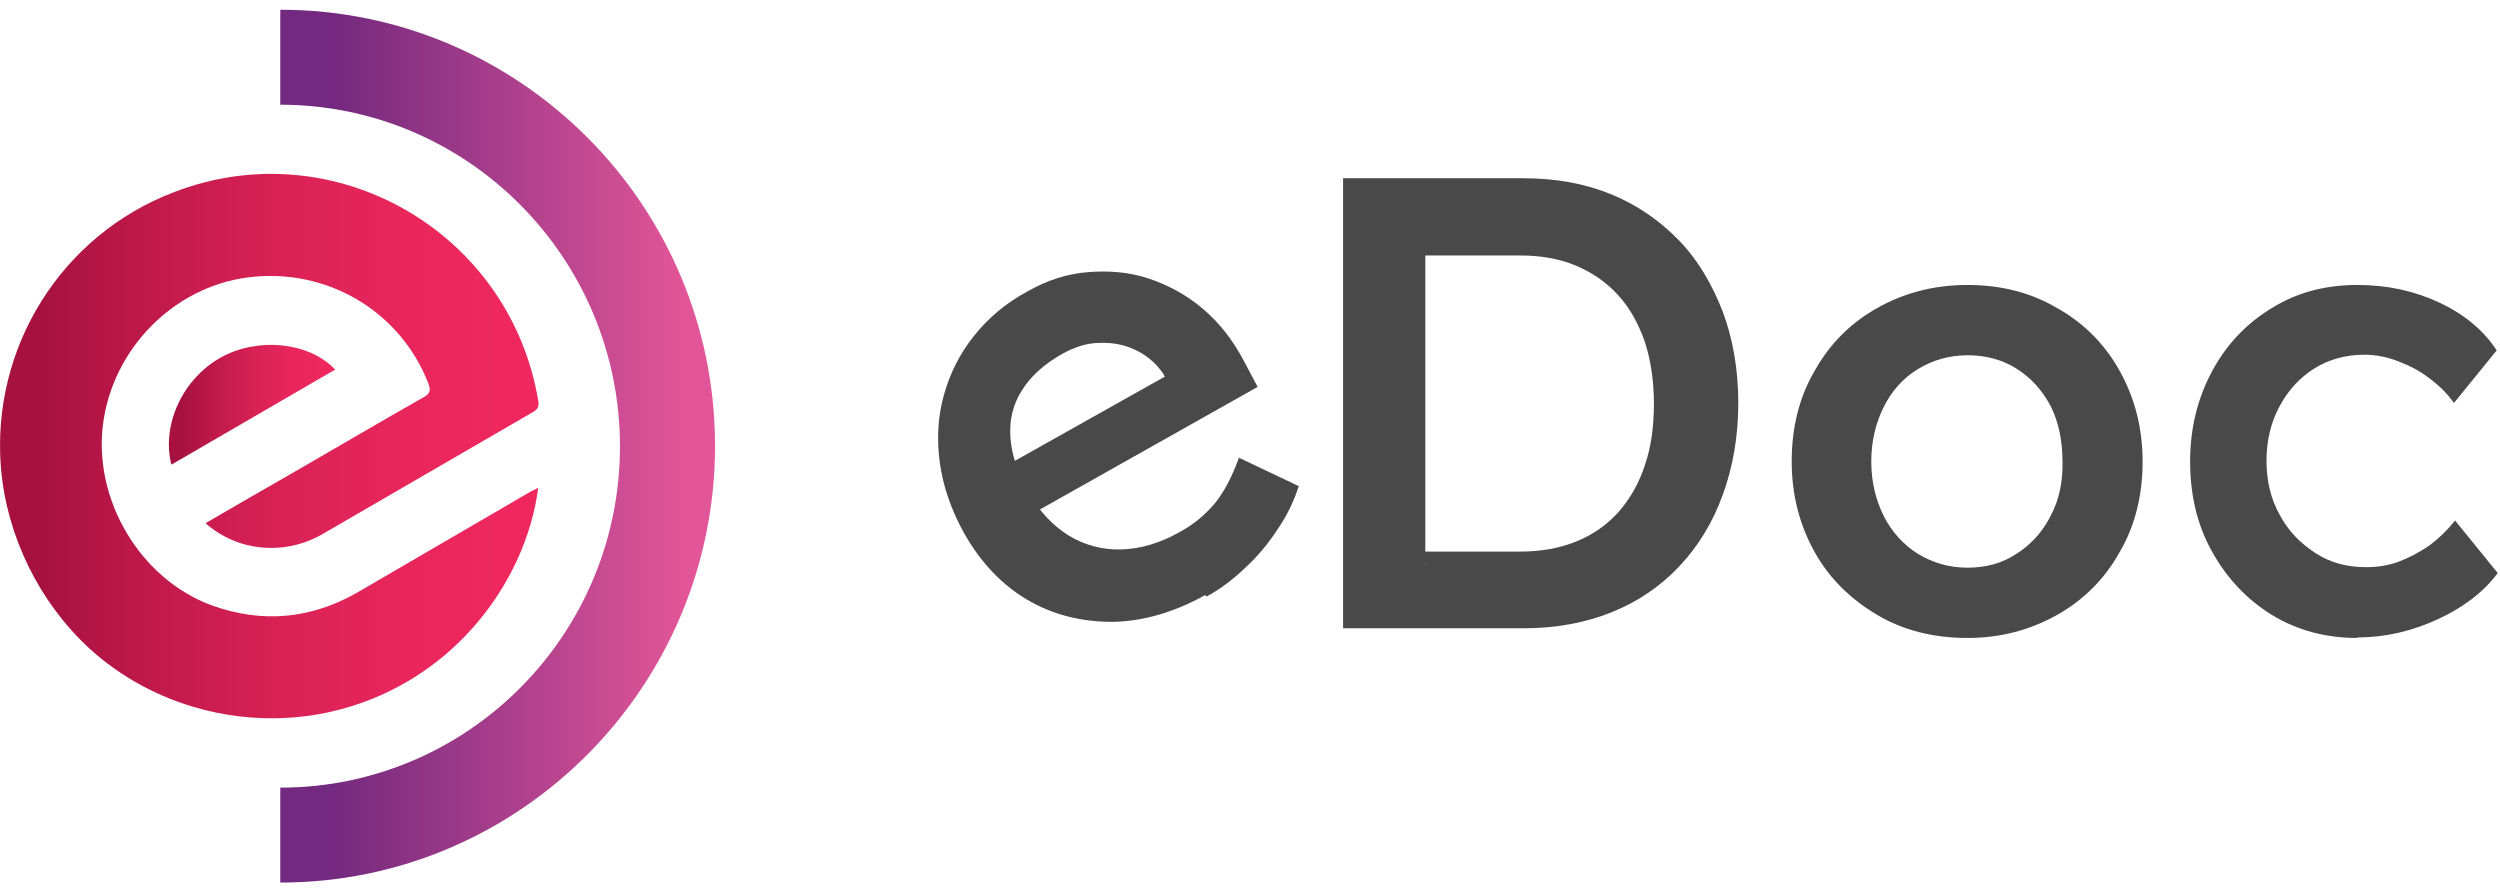 <svg width="129" height="46" viewBox="0 0 129 46" fill="none" xmlns="http://www.w3.org/2000/svg">
<rect width="129" height="46" fill="#F5F5F5"/>
<g clip-path="url(#clip0_334_7993)">
<rect width="375" height="847" transform="translate(-122 -145)" fill="#FAFBFB"/>
<g clip-path="url(#clip1_334_7993)">
<g opacity="0.33">
<mask id="mask0_334_7993" style="mask-type:luminance" maskUnits="userSpaceOnUse" x="-422" y="-197" width="2014" height="1187">
<path d="M1591.87 -197H-422V989.06H1591.87V-197Z" fill="white"/>
</mask>
<g mask="url(#mask0_334_7993)">
<mask id="mask1_334_7993" style="mask-type:luminance" maskUnits="userSpaceOnUse" x="19" y="-197" width="443" height="442">
<path d="M461.511 -197H19.756V244.863H461.511V-197Z" fill="white"/>
</mask>
<g mask="url(#mask1_334_7993)">
<mask id="mask2_334_7993" style="mask-type:luminance" maskUnits="userSpaceOnUse" x="19" y="-197" width="443" height="442">
<path d="M461.511 -197H19.756V244.863H461.511V-197Z" fill="white"/>
</mask>
<g mask="url(#mask2_334_7993)">
<path d="M461.511 -197H19.756V244.863H461.511V-197Z" fill="white"/>
<path d="M124.519 20.187C123.985 20.187 123.523 20.136 123.151 20.029C121.06 19.416 120.092 16.866 118.625 13.008C118.104 11.636 117.515 10.078 116.787 8.386C116.645 8.054 116.495 7.714 116.341 7.366C114.961 4.278 112.784 2.143 110.483 -0.114C107.831 -2.715 105.084 -5.404 103.452 -9.729C101.293 -15.442 101.23 -20.696 103.27 -24.919C105.131 -28.777 108.72 -31.723 113.369 -33.213C118.017 -34.703 122.645 -34.391 126.4 -32.331C130.515 -30.078 133.515 -25.765 135.076 -19.862C136.258 -15.39 135.59 -11.607 134.938 -7.946C134.376 -4.771 133.843 -1.771 134.515 1.543C134.57 1.815 134.625 2.088 134.685 2.353C135.104 4.298 135.554 6.002 135.95 7.504C137.009 11.517 137.705 14.166 136.365 15.878C134.784 17.894 128.123 20.187 124.531 20.187H124.519ZM119.088 -32.857C117.353 -32.857 115.558 -32.569 113.752 -31.991C109.44 -30.611 106.127 -27.899 104.416 -24.361C102.507 -20.407 102.582 -15.636 104.645 -10.184C106.179 -6.123 108.823 -3.534 111.376 -1.031C113.665 1.21 116.029 3.527 117.507 6.84C117.665 7.192 117.815 7.536 117.961 7.876C118.697 9.596 119.293 11.165 119.819 12.549C121.151 16.048 122.029 18.361 123.507 18.796C125.882 19.492 133.843 16.997 135.341 15.087C136.289 13.878 135.657 11.474 134.697 7.833C134.297 6.318 133.843 4.599 133.428 2.657C133.365 2.349 133.305 2.076 133.25 1.8C132.531 -1.755 133.108 -5.016 133.669 -8.167C134.293 -11.69 134.942 -15.335 133.831 -19.53C132.341 -25.168 129.629 -29.093 125.78 -31.201C123.776 -32.296 121.495 -32.849 119.092 -32.849L119.088 -32.857Z" fill="#BCBCBC"/>
<path d="M126.91 10.177C122.25 11.671 118.78 11.699 118.562 11.699C118.207 11.699 117.922 11.415 117.918 11.059C117.918 10.703 118.203 10.418 118.558 10.414C118.633 10.414 126.317 10.335 134.06 5.437C134.361 5.247 134.756 5.338 134.946 5.634C135.135 5.935 135.044 6.33 134.748 6.52C132.009 8.252 129.305 9.406 126.91 10.173V10.177Z" fill="#BCBCBC"/>
<path d="M127.95 13.36C123.855 14.672 120.669 14.858 119.803 14.886C119.448 14.898 119.151 14.617 119.143 14.265C119.131 13.909 119.412 13.613 119.764 13.605C121.076 13.565 127.973 13.134 135.088 8.631C135.388 8.441 135.784 8.532 135.973 8.829C136.163 9.129 136.072 9.525 135.776 9.714C133.048 11.438 130.345 12.589 127.953 13.356L127.95 13.36Z" fill="#BCBCBC"/>
<path d="M128.894 16.281C125.21 17.463 122.258 17.736 121.1 17.799C120.744 17.819 120.444 17.547 120.424 17.195C120.404 16.839 120.677 16.538 121.029 16.519C122.863 16.42 129.357 15.763 135.997 11.581C136.25 11.403 136.602 11.43 136.823 11.656C137.072 11.909 137.064 12.316 136.811 12.565C136.78 12.593 136.744 12.624 136.705 12.648C136.697 12.652 136.693 12.656 136.685 12.66C133.973 14.372 131.278 15.514 128.89 16.281H128.894Z" fill="#BCBCBC"/>
<path d="M124.519 20.187C123.985 20.187 123.523 20.136 123.151 20.029C121.06 19.416 120.092 16.866 118.625 13.008C118.104 11.636 117.515 10.078 116.787 8.386C116.708 8.204 116.72 7.995 116.819 7.821C116.918 7.647 117.088 7.528 117.286 7.501C120.104 7.085 125.258 5.785 133.799 1.942C133.977 1.863 134.179 1.867 134.353 1.954C134.527 2.041 134.649 2.203 134.689 2.393C135.1 4.306 135.55 6.01 135.946 7.512C137.005 11.525 137.701 14.174 136.361 15.886C134.78 17.902 128.12 20.195 124.527 20.195L124.519 20.187ZM118.282 8.631C118.874 10.059 119.372 11.371 119.823 12.549C121.155 16.048 122.033 18.361 123.511 18.796C125.886 19.492 133.847 16.997 135.345 15.087C136.293 13.878 135.661 11.474 134.701 7.833C134.353 6.52 133.969 5.057 133.602 3.428C126.096 6.757 121.222 8.105 118.286 8.631H118.282Z" fill="#BCBCBC"/>
<path d="M122.74 7.41C122.574 7.41 122.416 7.334 122.313 7.196L112.056 -6.448C111.467 -7.23 111.4 -8.282 111.89 -9.132C112.491 -10.18 113.159 -10.812 113.866 -11.006C114.677 -11.231 115.712 -11.034 116.712 -10.84C117.55 -10.678 118.412 -10.512 119.032 -10.618C120.384 -10.844 120.811 -11.445 121.345 -12.208C121.74 -12.769 122.191 -13.41 123.04 -13.94C125.25 -15.315 126.582 -15.161 127.305 -14.79C128.1 -14.382 128.582 -13.509 128.661 -12.33L129.768 4.535C129.784 4.773 129.637 4.994 129.412 5.073L122.918 7.374C122.859 7.394 122.799 7.406 122.74 7.406V7.41ZM114.693 -10.033C114.491 -10.033 114.309 -10.014 114.151 -9.97C113.732 -9.855 113.258 -9.365 112.815 -8.59C112.542 -8.116 112.578 -7.523 112.91 -7.084L122.93 6.243L128.673 4.207L127.594 -12.255C127.558 -12.813 127.392 -13.536 126.819 -13.833C126.143 -14.181 125.001 -13.892 123.606 -13.026C122.942 -12.611 122.59 -12.117 122.222 -11.587C121.625 -10.737 121.005 -9.859 119.21 -9.559C118.4 -9.425 117.44 -9.606 116.511 -9.788C115.874 -9.911 115.222 -10.037 114.693 -10.037V-10.033Z" fill="#BCBCBC"/>
<path d="M27.689 50.914C27.613 50.914 27.546 50.91 27.487 50.898C27.052 50.823 26.032 50.645 15.183 31.419C9.981 22.204 3.862 10.873 2.234 7.046L1.906 6.279L2.728 6.156C5.463 5.757 9.772 3.97 14.764 1.898C15.981 1.392 17.242 0.87 18.538 0.345C20.483 -0.446 22.345 -1.158 24.147 -1.85C28.36 -3.463 32.001 -4.858 34.036 -6.266L34.756 -6.764L35.017 -5.93C35.191 -5.376 39.278 7.734 42.823 20.65C48.606 41.718 47.523 42.592 46.942 43.063C44.617 44.937 30.372 50.91 27.689 50.91V50.914ZM27.791 49.637H27.799C29.665 49.637 43.428 44.178 46.084 42.102C47.096 39.722 39.748 13.617 34.036 -4.744C31.823 -3.415 28.448 -2.122 24.606 -0.652C22.811 0.036 20.953 0.748 19.021 1.535C17.724 2.06 16.467 2.582 15.254 3.088C10.645 4.998 6.606 6.674 3.736 7.279C7.566 15.633 25.523 47.712 27.791 49.637Z" fill="#BCBCBC"/>
<path d="M1.704 7.524C1.104 7.524 0.586 7.441 0.151 7.255C-0.47 6.994 -0.912 6.552 -1.161 5.939C-2.055 3.741 0.605 1.926 2.685 0.756L2.827 0.677H2.989C5.08 0.637 9.044 -1.007 13.637 -2.905C14.633 -3.316 15.665 -3.743 16.728 -4.178C18.321 -4.827 19.847 -5.412 21.325 -5.981C25.471 -7.574 29.056 -8.95 30.301 -10.318L30.432 -10.46L30.617 -10.508C32.847 -11.069 35.906 -11.571 36.756 -9.48C37.052 -8.752 37.048 -8.033 36.744 -7.337C35.681 -4.89 31.036 -3.111 24.61 -0.648C22.815 0.04 20.957 0.752 19.024 1.535C17.728 2.06 16.467 2.586 15.254 3.088C9.214 5.591 4.558 7.524 1.704 7.524ZM3.175 1.954C0.712 3.361 -0.347 4.539 0.024 5.457C0.143 5.749 0.341 5.947 0.641 6.073C2.665 6.919 8.27 4.595 14.76 1.906C15.977 1.4 17.238 0.878 18.538 0.349C20.483 -0.442 22.345 -1.154 24.147 -1.846C29.819 -4.016 34.716 -5.894 35.562 -7.847C35.724 -8.227 35.724 -8.59 35.562 -8.994C35.218 -9.84 33.72 -9.942 31.104 -9.306C29.574 -7.776 26.115 -6.448 21.776 -4.779C20.305 -4.214 18.783 -3.629 17.202 -2.988C16.143 -2.557 15.111 -2.13 14.119 -1.719C9.329 0.266 5.523 1.839 3.171 1.954H3.175Z" fill="#BCBCBC"/>
<path d="M2.902 1.954C2.412 1.954 1.993 1.887 1.637 1.736C1.123 1.523 0.76 1.155 0.554 0.653C-0.051 -0.834 1.123 -2.526 4.139 -4.526C6.542 -6.119 10.151 -7.91 14.566 -9.709C18.934 -11.484 22.771 -12.706 25.665 -13.244C29.222 -13.904 31.242 -13.52 31.831 -12.066C32.072 -11.476 32.068 -10.887 31.819 -10.314C30.949 -8.302 27.1 -6.827 21.776 -4.779C20.305 -4.214 18.783 -3.633 17.202 -2.988C16.139 -2.557 15.107 -2.13 14.115 -1.715C9.107 0.36 5.25 1.958 2.902 1.958V1.954ZM28.582 -12.271C27.847 -12.271 26.941 -12.176 25.902 -11.982C23.092 -11.461 19.341 -10.263 15.052 -8.519C10.712 -6.756 7.183 -5.005 4.851 -3.459C2.558 -1.941 1.424 -0.616 1.744 0.167C1.819 0.349 1.937 0.467 2.135 0.55C3.7 1.203 8.301 -0.699 13.629 -2.905C14.625 -3.316 15.661 -3.747 16.724 -4.178C18.317 -4.827 19.843 -5.412 21.317 -5.977C25.969 -7.764 29.989 -9.306 30.645 -10.824C30.756 -11.081 30.756 -11.314 30.645 -11.583C30.459 -12.038 29.728 -12.271 28.582 -12.271Z" fill="#BCBCBC"/>
<path d="M31.787 37.828C31.894 38.136 32.029 38.82 31.997 39.682C31.922 41.62 30.886 42.845 29.408 42.786C27.922 42.727 26.894 41.331 26.977 39.236C27.005 38.544 27.159 37.939 27.289 37.627L27.957 37.919C27.827 38.192 27.7 38.627 27.677 39.263C27.621 40.738 28.408 41.564 29.416 41.604C30.534 41.647 31.258 40.718 31.309 39.445C31.337 38.781 31.222 38.338 31.123 38.002L31.791 37.828H31.787Z" fill="#BCBCBC"/>
<path d="M29.799 30.233C31.586 30.305 32.301 31.981 32.242 33.531C32.175 35.27 31.163 36.575 29.637 36.516C28.021 36.452 27.127 35.009 27.195 33.23C27.266 31.384 28.321 30.178 29.799 30.233ZM29.653 35.333C30.712 35.373 31.542 34.594 31.586 33.456C31.629 32.341 30.874 31.475 29.783 31.431C28.965 31.4 27.906 31.902 27.851 33.285C27.795 34.665 28.732 35.302 29.649 35.337L29.653 35.333Z" fill="#BCBCBC"/>
<path d="M27.305 20.915C27.317 20.571 27.376 20.346 27.444 20.164L26.772 19.994C26.692 20.215 26.61 20.555 26.594 20.982C26.574 21.516 26.677 22.101 26.981 22.556C27.353 23.117 27.961 23.35 28.637 23.374L28.866 23.382L28.827 24.437L29.495 24.465L29.534 23.41L33.697 23.572L33.74 22.405L29.578 22.243L29.637 20.705L28.969 20.678L28.91 22.231L28.649 22.22C27.91 22.192 27.262 21.899 27.301 20.915H27.305Z" fill="#BCBCBC"/>
<path d="M27.119 25.722C27.131 25.378 27.191 25.153 27.258 24.971L26.586 24.801C26.507 25.023 26.424 25.363 26.408 25.79C26.388 26.323 26.491 26.909 26.795 27.363C27.167 27.925 27.776 28.158 28.451 28.181L28.681 28.189L28.641 29.245L29.309 29.273L29.349 28.217L33.511 28.379L33.554 27.213L29.392 27.051L29.451 25.513L28.783 25.485L28.724 27.039L28.463 27.027C27.724 26.999 27.076 26.707 27.115 25.722H27.119Z" fill="#BCBCBC"/>
<path d="M30.475 18.227C31.665 18.246 32.191 17.258 32.238 16.088C32.27 15.249 32.179 14.743 32.056 14.301L32.693 14.127C32.815 14.542 32.949 15.253 32.91 16.277C32.835 18.254 31.807 19.401 30.352 19.341C28.894 19.286 27.791 18.1 27.866 16.226C27.949 14.127 29.357 13.625 30.246 13.66C30.424 13.668 30.566 13.7 30.653 13.716L30.479 18.23L30.475 18.227ZM29.981 14.779C29.424 14.743 28.542 15.028 28.491 16.345C28.444 17.527 29.242 18.076 29.851 18.191L29.981 14.779Z" fill="#BCBCBC"/>
<path d="M30.732 11.577C31.922 11.596 32.447 10.608 32.495 9.438C32.527 8.6 32.436 8.094 32.313 7.651L32.95 7.477C33.072 7.892 33.206 8.604 33.167 9.628C33.092 11.604 32.064 12.751 30.61 12.691C29.151 12.636 28.048 11.45 28.123 9.576C28.206 7.477 29.613 6.975 30.503 7.01C30.681 7.018 30.823 7.05 30.91 7.066L30.736 11.581L30.732 11.577ZM30.238 8.129C29.681 8.094 28.799 8.378 28.748 9.695C28.701 10.877 29.499 11.426 30.108 11.541L30.238 8.129Z" fill="#BCBCBC"/>
</g>
</g>
<mask id="mask3_334_7993" style="mask-type:luminance" maskUnits="userSpaceOnUse" x="-422" y="-197" width="442" height="442">
<path d="M19.756 -197H-422V244.863H19.756V-197Z" fill="white"/>
</mask>
<g mask="url(#mask3_334_7993)">
<mask id="mask4_334_7993" style="mask-type:luminance" maskUnits="userSpaceOnUse" x="-422" y="-197" width="442" height="442">
<path d="M19.756 -197H-422V244.863H19.756V-197Z" fill="white"/>
</mask>
<g mask="url(#mask4_334_7993)">
<path d="M19.756 -197H-422V244.863H19.756V-197Z" fill="white"/>
<path d="M27.689 50.914C27.613 50.914 27.546 50.91 27.487 50.898C27.052 50.823 26.032 50.645 15.183 31.419C9.981 22.204 3.862 10.873 2.234 7.046L1.906 6.279L2.728 6.156C5.463 5.757 9.772 3.97 14.764 1.898C15.981 1.392 17.242 0.87 18.538 0.345C20.483 -0.446 22.345 -1.158 24.147 -1.85C28.36 -3.463 32.001 -4.858 34.036 -6.266L34.756 -6.764L35.017 -5.93C35.191 -5.376 39.278 7.734 42.823 20.65C48.606 41.718 47.523 42.592 46.942 43.063C44.617 44.937 30.372 50.91 27.689 50.91V50.914ZM27.791 49.637H27.799C29.665 49.637 43.428 44.178 46.084 42.102C47.096 39.722 39.748 13.617 34.036 -4.744C31.823 -3.415 28.448 -2.122 24.606 -0.652C22.811 0.036 20.953 0.748 19.021 1.535C17.724 2.06 16.467 2.582 15.254 3.088C10.645 4.998 6.606 6.674 3.736 7.279C7.566 15.633 25.523 47.712 27.791 49.637Z" fill="#BCBCBC"/>
<path d="M1.704 7.524C1.104 7.524 0.586 7.441 0.151 7.255C-0.47 6.994 -0.912 6.552 -1.161 5.939C-2.055 3.741 0.605 1.926 2.685 0.756L2.827 0.677H2.989C5.08 0.637 9.044 -1.007 13.637 -2.905C14.633 -3.316 15.665 -3.743 16.728 -4.178C18.321 -4.827 19.847 -5.412 21.325 -5.981C25.471 -7.574 29.056 -8.95 30.301 -10.318L30.432 -10.46L30.617 -10.508C32.847 -11.069 35.906 -11.571 36.756 -9.48C37.052 -8.752 37.048 -8.033 36.744 -7.337C35.681 -4.89 31.036 -3.111 24.61 -0.648C22.815 0.04 20.957 0.752 19.024 1.535C17.728 2.06 16.467 2.586 15.254 3.088C9.214 5.591 4.558 7.524 1.704 7.524ZM3.175 1.954C0.712 3.361 -0.347 4.539 0.024 5.457C0.143 5.749 0.341 5.947 0.641 6.073C2.665 6.919 8.27 4.595 14.76 1.906C15.977 1.4 17.238 0.878 18.538 0.349C20.483 -0.442 22.345 -1.154 24.147 -1.846C29.819 -4.016 34.716 -5.894 35.562 -7.847C35.724 -8.227 35.724 -8.59 35.562 -8.994C35.218 -9.84 33.72 -9.942 31.104 -9.306C29.574 -7.776 26.115 -6.448 21.776 -4.779C20.305 -4.214 18.783 -3.629 17.202 -2.988C16.143 -2.557 15.111 -2.13 14.119 -1.719C9.329 0.266 5.523 1.839 3.171 1.954H3.175Z" fill="#BCBCBC"/>
<path d="M2.902 1.954C2.412 1.954 1.993 1.887 1.637 1.736C1.123 1.523 0.76 1.155 0.554 0.653C-0.051 -0.834 1.123 -2.526 4.139 -4.526C6.542 -6.119 10.151 -7.91 14.566 -9.709C18.934 -11.484 22.771 -12.706 25.665 -13.244C29.222 -13.904 31.242 -13.52 31.831 -12.066C32.072 -11.476 32.068 -10.887 31.819 -10.314C30.949 -8.302 27.1 -6.827 21.776 -4.779C20.305 -4.214 18.783 -3.633 17.202 -2.988C16.139 -2.557 15.107 -2.13 14.115 -1.715C9.107 0.36 5.25 1.958 2.902 1.958V1.954ZM28.582 -12.271C27.847 -12.271 26.941 -12.176 25.902 -11.982C23.092 -11.461 19.341 -10.263 15.052 -8.519C10.712 -6.756 7.183 -5.005 4.851 -3.459C2.558 -1.941 1.424 -0.616 1.744 0.167C1.819 0.349 1.937 0.467 2.135 0.55C3.7 1.203 8.301 -0.699 13.629 -2.905C14.625 -3.316 15.661 -3.747 16.724 -4.178C18.317 -4.827 19.843 -5.412 21.317 -5.977C25.969 -7.764 29.989 -9.306 30.645 -10.824C30.756 -11.081 30.756 -11.314 30.645 -11.583C30.459 -12.038 29.728 -12.271 28.582 -12.271Z" fill="#BCBCBC"/>
</g>
</g>
</g>
</g>
<rect x="-122.702" y="-59.702" width="375.403" height="672.403" fill="white"/>
<rect x="-122.702" y="-59.702" width="375.403" height="672.403" stroke="#E6E6E6" stroke-width="0.597"/>
<g clip-path="url(#clip2_334_7993)">
<path d="M62.193 30.704C60.595 31.59 58.997 32.061 57.398 32.088C55.8 32.088 54.339 31.728 53.017 30.953C51.694 30.178 50.592 29.016 49.737 27.493C49.076 26.303 48.663 25.085 48.497 23.895C48.332 22.704 48.387 21.542 48.69 20.434C48.993 19.327 49.489 18.303 50.233 17.362C50.977 16.421 51.887 15.645 53.017 15.036C54.036 14.455 55.083 14.123 56.158 14.04C57.233 13.957 58.28 14.04 59.272 14.372C60.264 14.704 61.201 15.203 62.056 15.922C62.91 16.642 63.626 17.555 64.205 18.663L64.894 19.964L52.603 26.884L50.536 24.808L60.54 19.189L60.375 19.936L60.016 19.272C59.63 18.718 59.162 18.331 58.583 18.054C58.005 17.777 57.371 17.666 56.737 17.694C56.075 17.694 55.442 17.915 54.835 18.247C53.898 18.773 53.182 19.41 52.741 20.13C52.273 20.849 52.08 21.652 52.135 22.538C52.19 23.424 52.493 24.365 53.072 25.389C53.623 26.386 54.312 27.106 55.139 27.631C55.965 28.13 56.875 28.379 57.867 28.351C58.859 28.323 59.879 28.019 60.898 27.438C61.615 27.05 62.193 26.552 62.689 25.971C63.158 25.389 63.571 24.614 63.929 23.618L67.016 25.085C66.768 25.86 66.41 26.607 65.914 27.327C65.445 28.047 64.894 28.711 64.26 29.292C63.626 29.901 62.965 30.4 62.248 30.787L62.193 30.704Z" fill="#4A494A"/>
<path d="M69.303 32.448V9.196H78.59C80.271 9.196 81.787 9.472 83.137 10.026C84.488 10.58 85.645 11.382 86.637 12.407C87.629 13.431 88.346 14.677 88.897 16.088C89.421 17.5 89.696 19.078 89.696 20.794C89.696 22.51 89.421 24.088 88.897 25.528C88.373 26.967 87.629 28.185 86.665 29.209C85.7 30.234 84.543 31.036 83.165 31.59C81.787 32.144 80.271 32.42 78.59 32.42H69.303V32.448ZM73.575 29.099L73.272 28.462H78.425C79.5 28.462 80.464 28.296 81.346 27.936C82.228 27.576 82.917 27.078 83.523 26.413C84.102 25.749 84.57 24.946 84.874 24.005C85.204 23.064 85.342 21.985 85.342 20.822C85.342 19.659 85.177 18.58 84.874 17.638C84.543 16.697 84.102 15.895 83.496 15.23C82.889 14.566 82.173 14.068 81.319 13.708C80.464 13.348 79.5 13.182 78.425 13.182H73.161L73.547 12.628V29.099H73.575Z" fill="#4A494A"/>
<path d="M101.519 32.919C99.782 32.919 98.212 32.531 96.861 31.728C95.511 30.926 94.409 29.874 93.637 28.49C92.865 27.106 92.452 25.555 92.452 23.811C92.452 22.067 92.838 20.49 93.637 19.133C94.409 17.749 95.483 16.67 96.861 15.895C98.239 15.119 99.782 14.704 101.519 14.704C103.255 14.704 104.77 15.092 106.148 15.895C107.526 16.67 108.601 17.749 109.373 19.133C110.144 20.517 110.558 22.067 110.558 23.811C110.558 25.555 110.172 27.133 109.373 28.49C108.601 29.874 107.526 30.953 106.148 31.728C104.77 32.504 103.227 32.919 101.519 32.919ZM101.519 29.292C102.456 29.292 103.31 29.071 104.054 28.573C104.798 28.102 105.404 27.438 105.818 26.607C106.259 25.777 106.451 24.836 106.424 23.811C106.424 22.76 106.231 21.791 105.818 20.96C105.377 20.13 104.798 19.493 104.054 19.023C103.31 18.552 102.456 18.331 101.519 18.331C100.582 18.331 99.727 18.58 98.956 19.05C98.184 19.521 97.605 20.185 97.192 21.016C96.779 21.846 96.558 22.787 96.558 23.811C96.558 24.836 96.779 25.777 97.192 26.607C97.605 27.438 98.212 28.102 98.956 28.573C99.727 29.043 100.582 29.292 101.519 29.292Z" fill="#4A494A"/>
<path d="M121.636 32.919C120.01 32.919 118.549 32.531 117.226 31.728C115.931 30.926 114.912 29.846 114.14 28.462C113.368 27.078 113.01 25.528 113.01 23.811C113.01 22.095 113.396 20.545 114.14 19.161C114.884 17.777 115.904 16.697 117.226 15.895C118.522 15.092 119.982 14.704 121.636 14.704C123.179 14.704 124.584 15.009 125.88 15.618C127.175 16.227 128.167 17.057 128.828 18.081L126.624 20.794C126.293 20.324 125.88 19.908 125.356 19.521C124.86 19.133 124.309 18.857 123.73 18.635C123.151 18.414 122.573 18.303 122.022 18.303C121.029 18.303 120.148 18.552 119.404 19.023C118.66 19.493 118.053 20.157 117.612 20.988C117.171 21.818 116.951 22.76 116.951 23.784C116.951 24.808 117.171 25.749 117.64 26.58C118.081 27.41 118.715 28.047 119.486 28.545C120.258 29.043 121.112 29.265 122.077 29.265C122.683 29.265 123.234 29.182 123.758 28.988C124.281 28.794 124.805 28.517 125.301 28.185C125.797 27.825 126.265 27.382 126.679 26.856L128.883 29.569C128.167 30.538 127.12 31.341 125.797 31.95C124.474 32.559 123.096 32.891 121.663 32.891L121.636 32.919Z" fill="#4A494A"/>
<path d="M14.463 45.541V40.642C24.136 40.642 31.99 32.752 31.99 23.036C31.99 13.32 24.136 5.403 14.463 5.403V0.503C26.837 0.503 36.896 10.607 36.896 23.009C36.896 35.41 26.837 45.541 14.463 45.541Z" fill="url(#paint0_linear_334_7993)"/>
<path d="M27.388 25.361C27.388 25.361 27.636 25.251 27.774 25.168C27.112 30.206 23.144 35.438 16.888 36.766C12.562 37.68 7.905 36.462 4.625 33.472C2.035 31.091 0.354 27.687 0.051 24.171C-0.473 17.943 3.165 12.13 8.979 9.915C17.219 6.732 26.313 11.936 27.774 20.683C27.829 20.96 27.746 21.126 27.498 21.265C23.86 23.368 20.25 25.472 16.613 27.576C14.656 28.683 12.259 28.462 10.605 26.995C12.176 26.081 13.719 25.195 15.262 24.309C17.467 23.036 19.672 21.735 21.876 20.489C22.207 20.296 22.235 20.13 22.097 19.77C20.636 16.033 16.833 13.79 12.782 14.316C8.952 14.815 5.81 17.998 5.314 21.901C4.818 25.804 7.243 29.874 10.908 31.23C13.499 32.171 16.006 31.95 18.404 30.593C21.408 28.849 24.384 27.105 27.388 25.361Z" fill="url(#paint1_linear_334_7993)"/>
<path d="M17.329 19.05L8.842 23.977C8.318 21.901 9.448 19.521 11.405 18.441C13.306 17.389 15.951 17.638 17.302 19.078L17.329 19.05Z" fill="url(#paint2_linear_334_7993)"/>
</g>
</g>
</g>
<defs>
<linearGradient id="paint0_linear_334_7993" x1="14.463" y1="23.036" x2="36.868" y2="23.036" gradientUnits="userSpaceOnUse">
<stop offset="0.12" stop-color="#73297F"/>
<stop offset="0.93" stop-color="#E25598"/>
</linearGradient>
<linearGradient id="paint1_linear_334_7993" x1="-0.005" y1="23.036" x2="27.774" y2="23.036" gradientUnits="userSpaceOnUse">
<stop offset="0.07" stop-color="#A61140"/>
<stop offset="0.27" stop-color="#BF194B"/>
<stop offset="0.52" stop-color="#D92155"/>
<stop offset="0.75" stop-color="#E8265C"/>
<stop offset="0.93" stop-color="#EE285F"/>
</linearGradient>
<linearGradient id="paint2_linear_334_7993" x1="8.731" y1="20.877" x2="17.329" y2="20.877" gradientUnits="userSpaceOnUse">
<stop offset="0.07" stop-color="#A61140"/>
<stop offset="0.27" stop-color="#BF194B"/>
<stop offset="0.52" stop-color="#D92155"/>
<stop offset="0.75" stop-color="#E8265C"/>
<stop offset="0.93" stop-color="#EE285F"/>
</linearGradient>
<clipPath id="clip0_334_7993">
<rect width="375" height="847" fill="white" transform="translate(-122 -145)"/>
</clipPath>
<clipPath id="clip1_334_7993">
<rect width="375" height="809" fill="white" transform="translate(-122 -107)"/>
</clipPath>
<clipPath id="clip2_334_7993">
<rect width="332" height="518" fill="white" transform="translate(-101)"/>
</clipPath>
</defs>
</svg>

